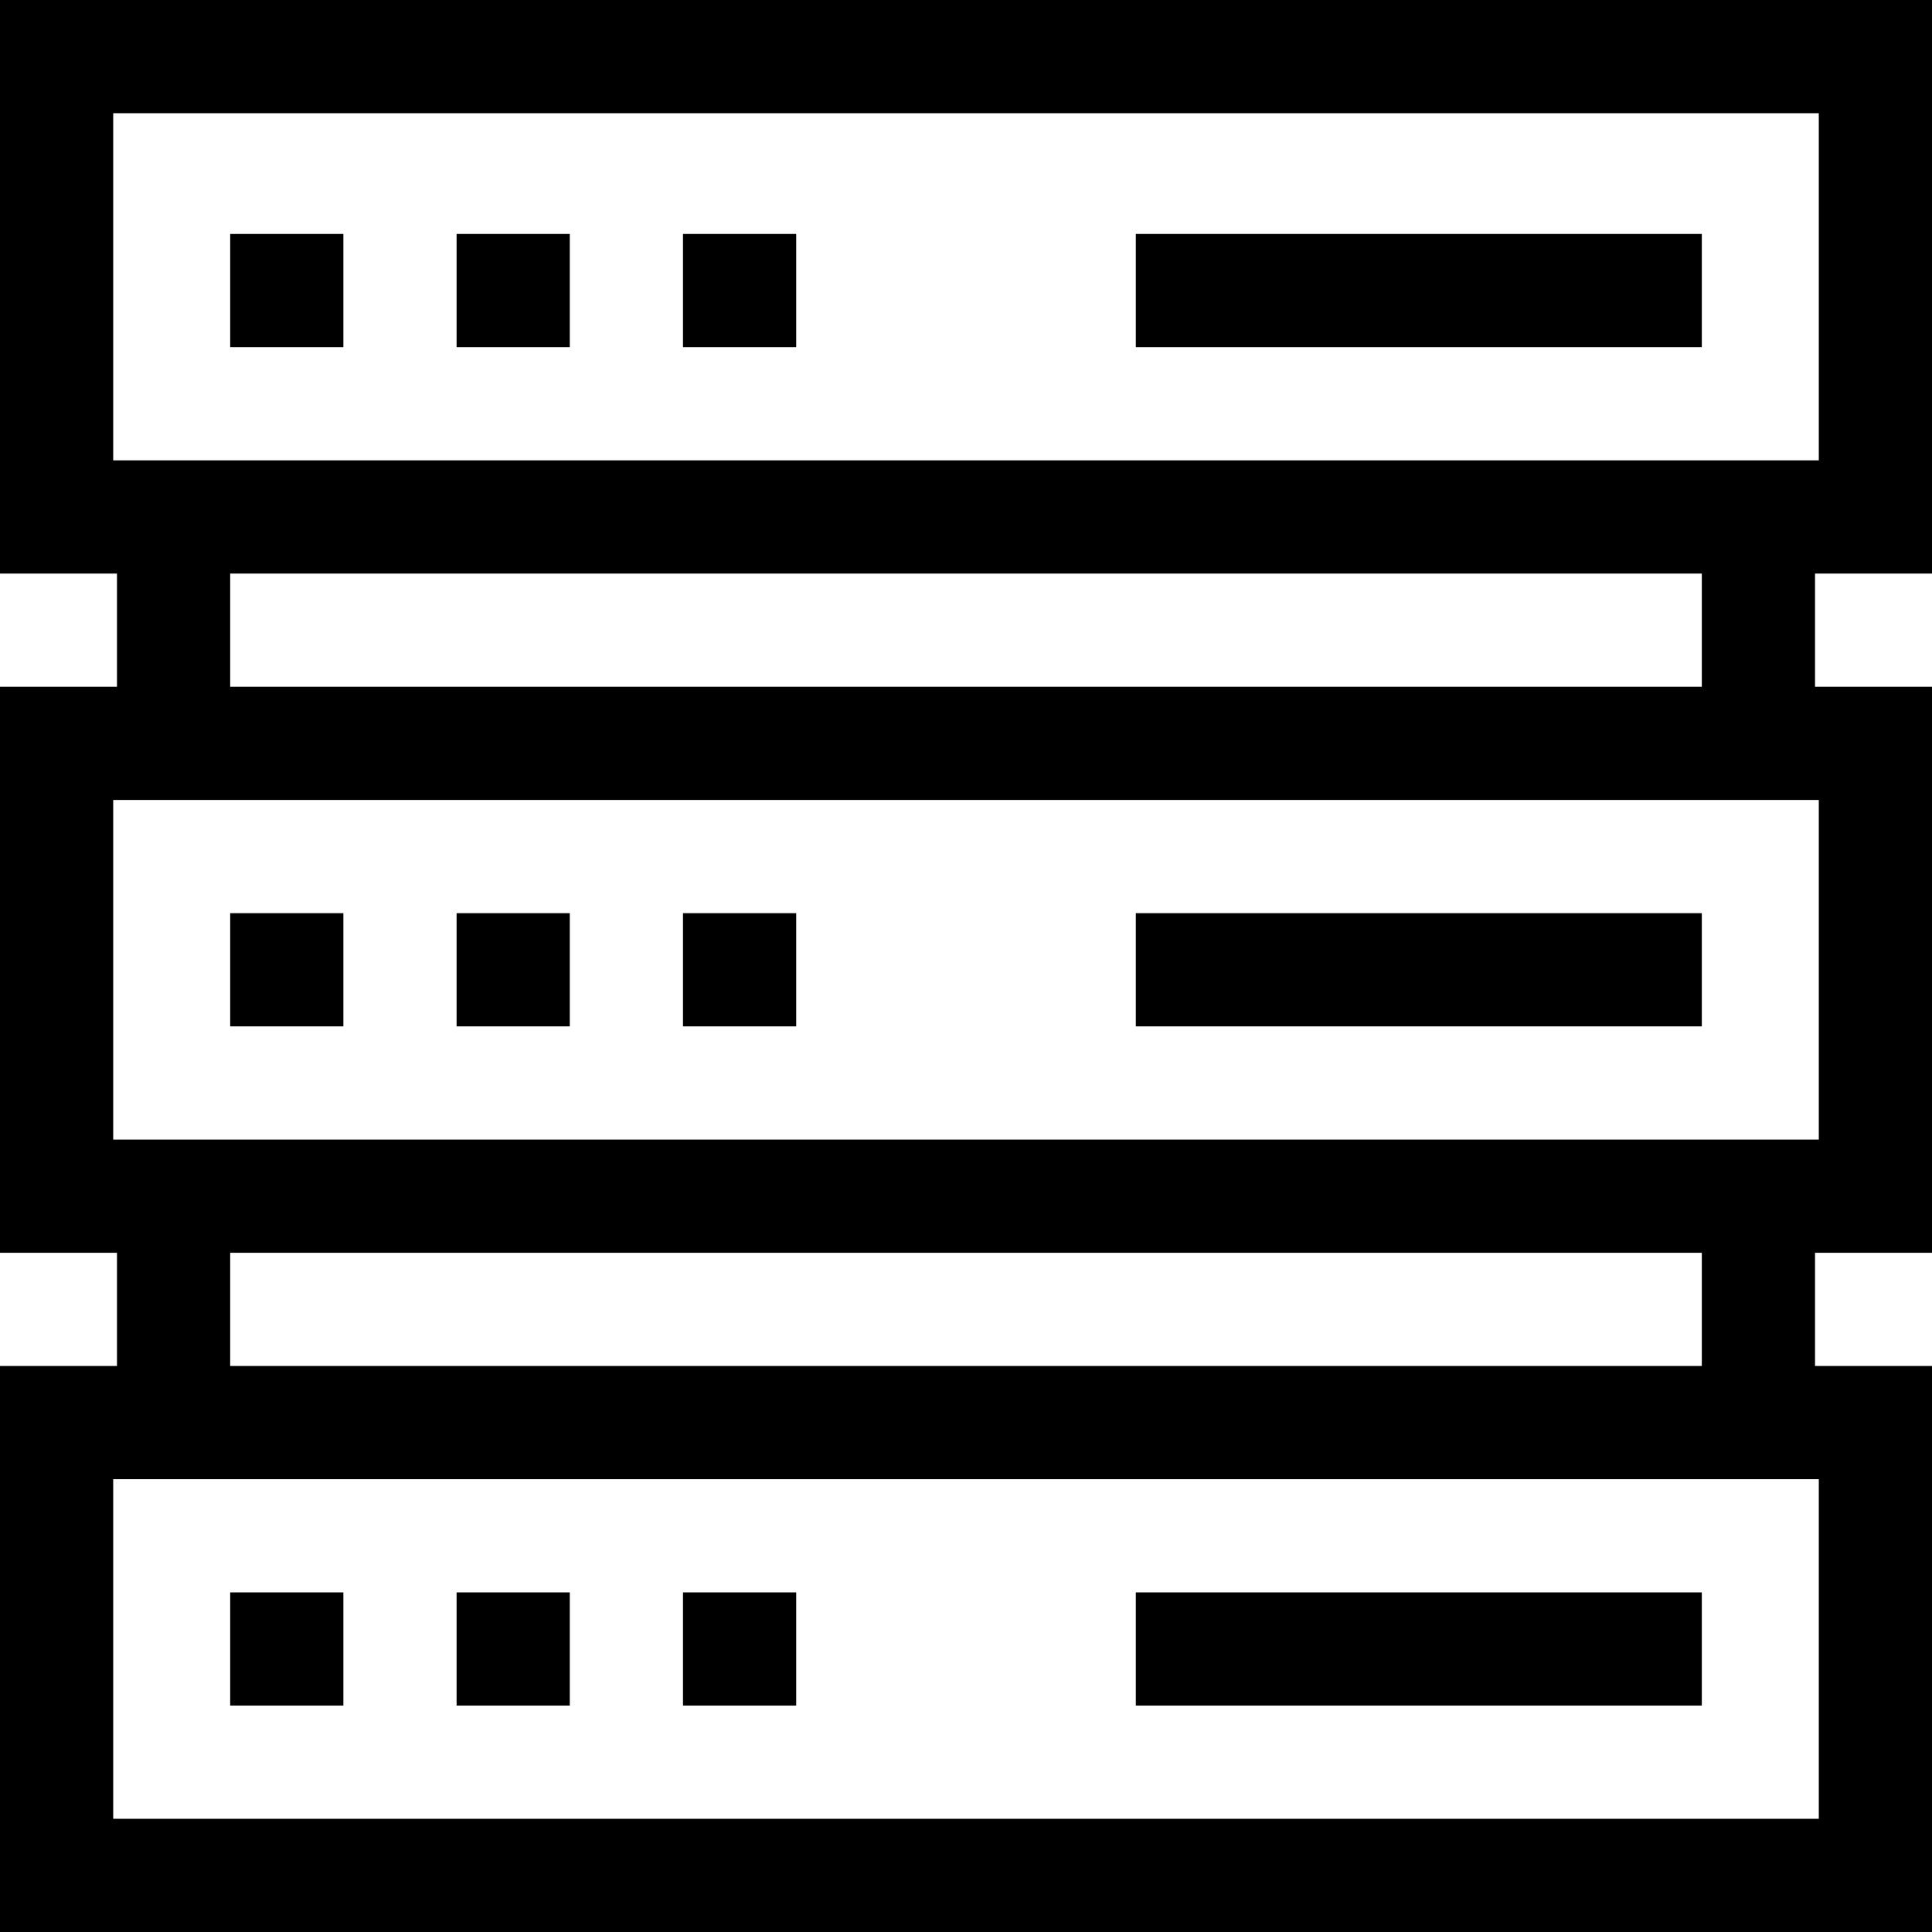 <svg id="Capa_1" enable-background="new 0 0 512 512" height="512" viewBox="0 0 512 512" width="512" xmlns="http://www.w3.org/2000/svg"><g><path d="m0 152h31v30h-31v150h31v30h-31v150h512v-150h-31v-30h31v-150h-31v-30h31v-152h-512zm482 330h-452v-90h452zm-31-120h-390v-30h390zm31-60h-452v-90h452zm-31-120h-390v-30h390zm-421-152h452v92h-452z"/><path d="m61 62h30v30h-30z"/><path d="m121 62h30v30h-30z"/><path d="m181 62h30v30h-30z"/><path d="m301 62h150v30h-150z"/><path d="m61 242h30v30h-30z"/><path d="m121 242h30v30h-30z"/><path d="m181 242h30v30h-30z"/><path d="m301 242h150v30h-150z"/><path d="m61 422h30v30h-30z"/><path d="m121 422h30v30h-30z"/><path d="m181 422h30v30h-30z"/><path d="m301 422h150v30h-150z"/></g></svg>
